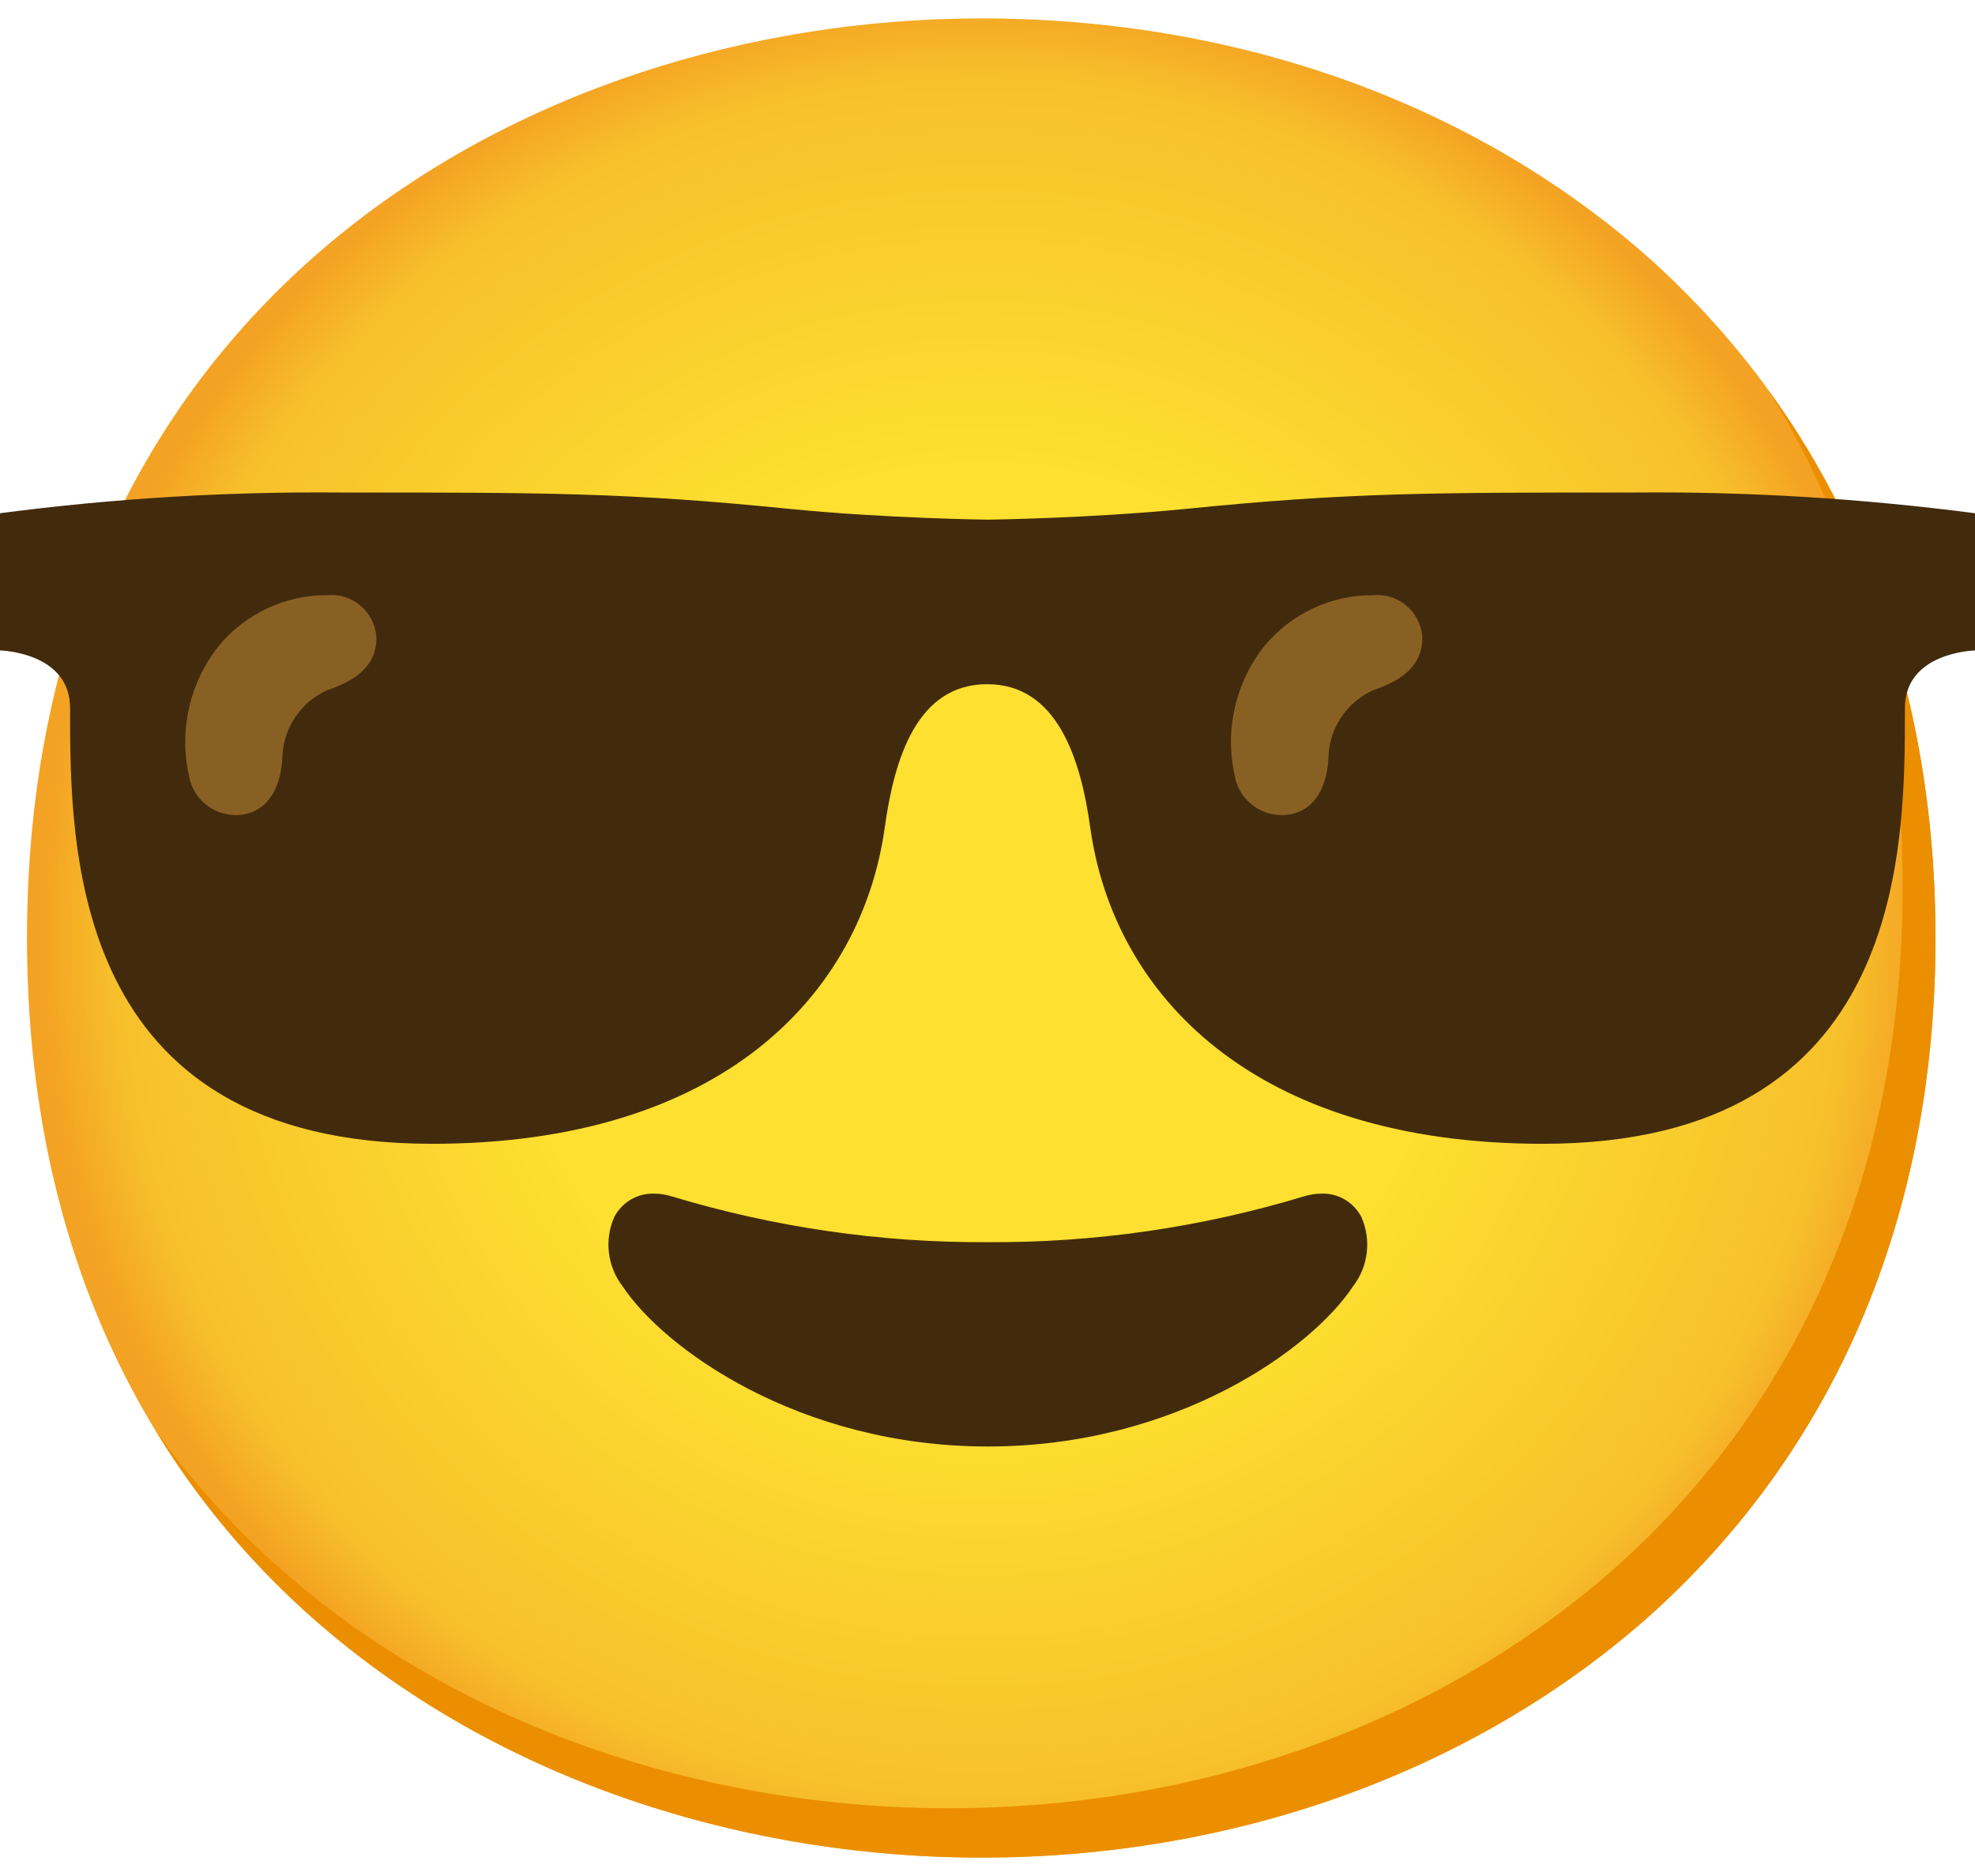 <svg width="60" height="57" viewBox="0 0 60 57" fill="none" xmlns="http://www.w3.org/2000/svg">
<g id="&#240;&#159;&#166;&#134; emoji &#34;smiling face with sunglasses&#34;">
<path id="Vector" d="M29.81 56.441C15.865 56.441 0.82 47.694 0.82 28.5C0.82 9.306 15.865 0.559 29.81 0.559C37.558 0.559 44.705 3.108 50.003 7.757C55.752 12.855 58.8 20.053 58.8 28.5C58.8 36.947 55.752 44.095 50.003 49.193C44.705 53.842 37.508 56.441 29.81 56.441Z" fill="url(#paint0_radial_188_92)"/>
<path id="Vector_2" d="M53.747 11.891C56.411 16.189 57.801 21.307 57.801 27C57.801 35.448 54.752 42.595 49.004 47.694C43.706 52.342 36.508 54.941 28.811 54.941C19.784 54.941 10.317 51.267 4.729 43.475C10.107 52.302 20.223 56.441 29.81 56.441C37.508 56.441 44.705 53.842 50.003 49.193C55.752 44.095 58.8 36.947 58.8 28.5C58.8 22.132 57.066 16.474 53.747 11.891Z" fill="#EB8F00"/>
<path id="Vector_3" d="M30.01 43.95C24.257 43.95 20.148 40.951 18.914 39.081C18.449 38.477 18.354 37.667 18.664 36.972C18.899 36.527 19.364 36.252 19.868 36.267C20.053 36.267 20.238 36.297 20.413 36.352C23.527 37.292 26.761 37.762 30.01 37.742C33.259 37.762 36.498 37.292 39.607 36.352C39.782 36.297 39.967 36.267 40.152 36.267C40.657 36.252 41.121 36.527 41.356 36.972C41.666 37.667 41.571 38.477 41.106 39.081C39.872 40.961 35.763 43.95 30.01 43.95Z" fill="#422B0D"/>
<path id="Vector_4" d="M60 19.763C60 19.763 57.871 19.808 57.871 21.512C57.871 25.721 57.921 34.753 46.874 34.753C38.047 34.753 33.834 30.194 33.124 25.161C32.834 23.067 32.124 20.788 29.99 20.788C27.856 20.788 27.166 23.052 26.876 25.161C26.166 30.194 21.953 34.753 13.126 34.753C2.099 34.753 2.129 25.721 2.129 21.512C2.129 19.808 0 19.763 0 19.763V15.594C3.424 15.145 6.873 14.934 10.322 14.964C16.559 14.964 19.044 14.964 24.007 15.464C26.941 15.754 30.005 15.789 30.005 15.789C30.005 15.789 33.054 15.754 36.003 15.464C40.966 14.964 43.45 14.964 49.688 14.964C53.137 14.934 56.581 15.149 60 15.594V19.763Z" fill="#422B0D"/>
<g id="Group">
<path id="Vector_5" d="M8.577 23.052C8.527 23.852 8.207 24.591 7.423 24.741C7.333 24.756 7.248 24.766 7.158 24.766C6.453 24.761 5.848 24.251 5.738 23.552C5.433 22.172 5.768 20.728 6.648 19.623C7.458 18.643 8.667 18.078 9.937 18.084C10.692 18.014 11.361 18.568 11.431 19.323C11.431 19.338 11.436 19.353 11.436 19.373C11.436 20.313 10.687 20.713 9.937 20.973C9.117 21.342 8.587 22.152 8.577 23.052Z" fill="#896024"/>
<path id="Vector_6" d="M40.356 23.052C40.311 23.852 39.986 24.591 39.207 24.741C39.117 24.756 39.027 24.766 38.937 24.766C38.227 24.766 37.622 24.251 37.507 23.552C37.202 22.172 37.537 20.728 38.417 19.623C39.232 18.643 40.436 18.078 41.711 18.084C42.466 18.014 43.135 18.568 43.205 19.323C43.205 19.338 43.21 19.353 43.21 19.373C43.21 20.313 42.461 20.713 41.711 20.973C40.896 21.342 40.366 22.152 40.356 23.052Z" fill="#896024"/>
</g>
</g>
<defs>
<radialGradient id="paint0_radial_188_92" cx="0" cy="0" r="1" gradientUnits="userSpaceOnUse" gradientTransform="translate(29.81 28.5) scale(28.47 28.47)">
<stop offset="0.5" stop-color="#FDE030"/>
<stop offset="0.92" stop-color="#F7C02B"/>
<stop offset="1" stop-color="#F4A223"/>
</radialGradient>
</defs>
</svg>
